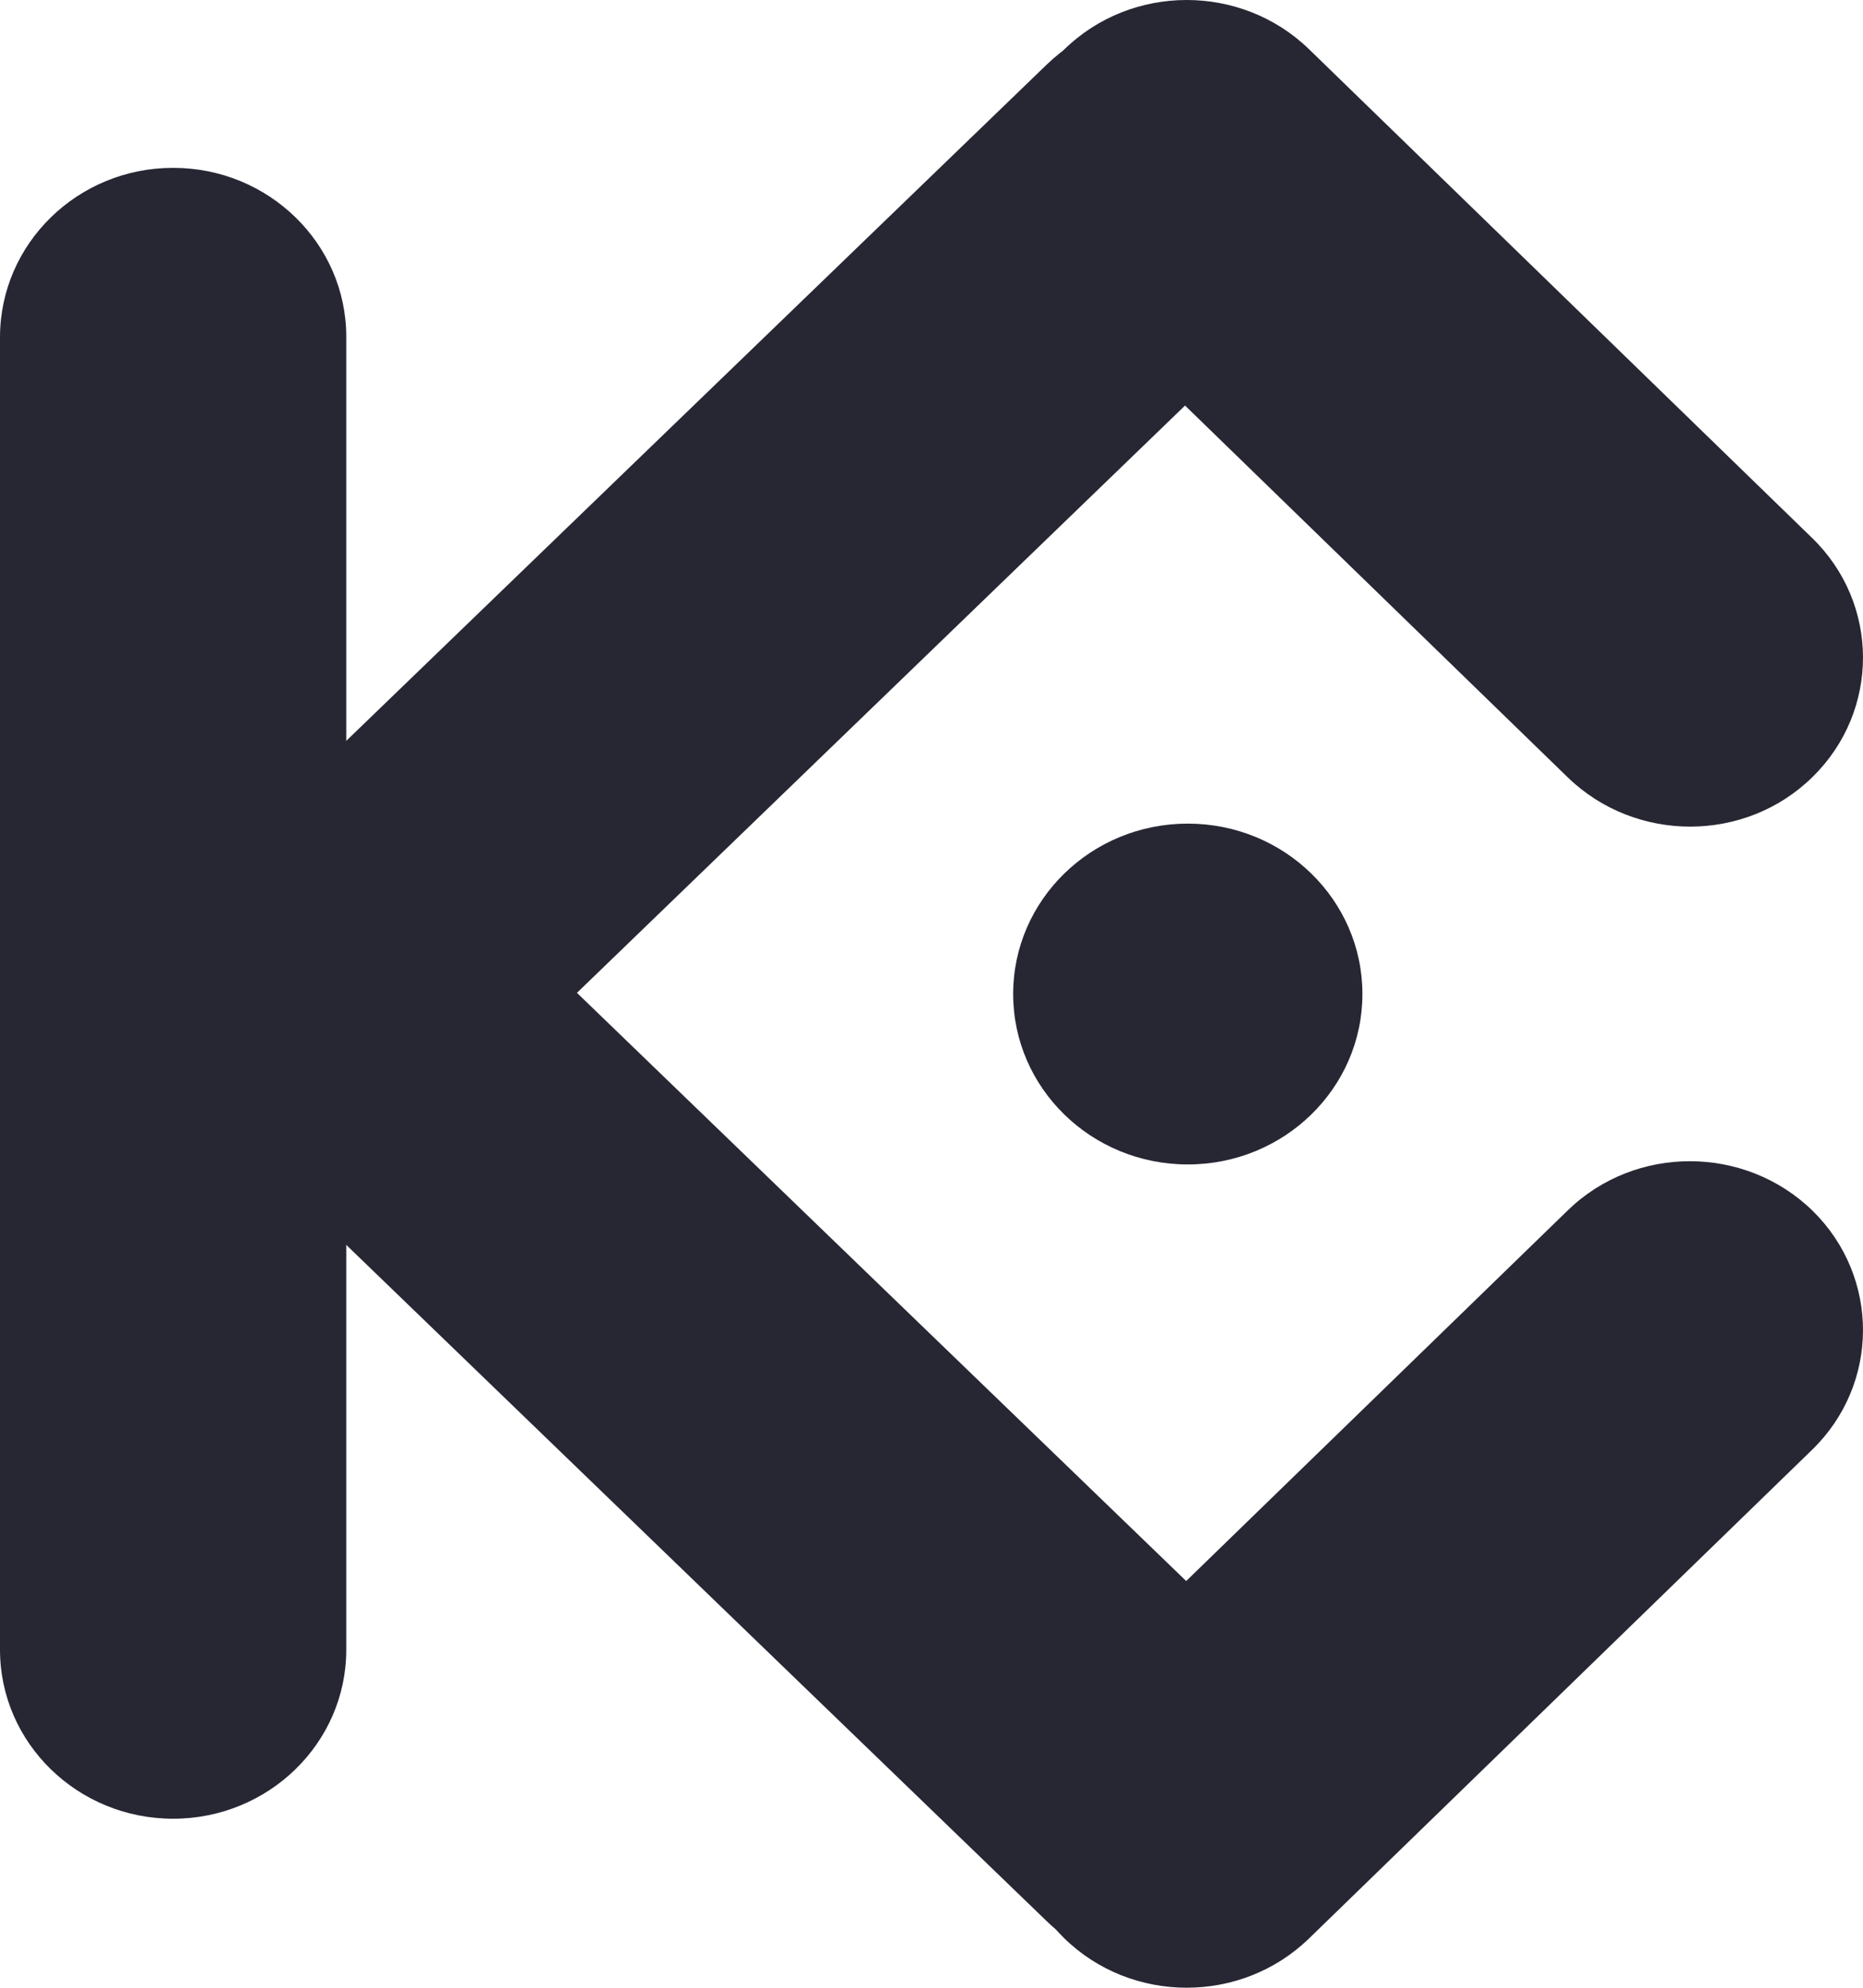 <svg width="30" height="32" viewBox="0 0 30 32" fill="none" xmlns="http://www.w3.org/2000/svg">
<path d="M2.788 2.702C4.326 2.702 5.576 3.921 5.576 5.422V26.559C5.576 28.06 4.326 29.279 2.788 29.279C1.25 29.279 0 28.06 0 26.559V5.422C0.005 3.921 1.25 2.702 2.788 2.702V2.702Z" fill="#272734"/>
<path d="M20.789 1.058C21.873 2.125 21.864 3.848 20.77 4.9L5.368 19.771C4.275 20.828 2.509 20.819 1.43 19.752C0.346 18.686 0.356 16.963 1.449 15.91L16.851 1.044C17.945 -0.018 19.71 -0.009 20.789 1.058V1.058Z" fill="#272734"/>
<path d="M20.789 30.905C21.873 29.838 21.864 28.116 20.77 27.063L5.368 12.197C4.275 11.139 2.509 11.149 1.43 12.216C0.346 13.282 0.356 15.005 1.449 16.058L16.851 30.924C17.945 31.986 19.71 31.976 20.789 30.905V30.905Z" fill="#272734"/>
<path d="M29.19 19.493C30.274 20.56 30.269 22.283 29.18 23.34L21.077 31.209C19.984 32.267 18.218 32.262 17.134 31.2C16.05 30.134 16.055 28.411 17.144 27.353L25.247 19.484C26.336 18.427 28.101 18.431 29.19 19.493V19.493Z" fill="#272734"/>
<path d="M29.19 12.506C30.274 11.44 30.269 9.717 29.18 8.66L21.077 0.79C19.984 -0.267 18.218 -0.263 17.134 0.8C16.05 1.866 16.055 3.589 17.144 4.646L25.247 12.516C26.34 13.573 28.106 13.573 29.19 12.506Z" fill="#272734"/>
<path d="M19.127 18.746C20.68 18.746 21.939 17.517 21.939 16.002C21.939 14.487 20.68 13.259 19.127 13.259C17.574 13.259 16.315 14.487 16.315 16.002C16.315 17.517 17.574 18.746 19.127 18.746Z" fill="#272734"/>
</svg>
